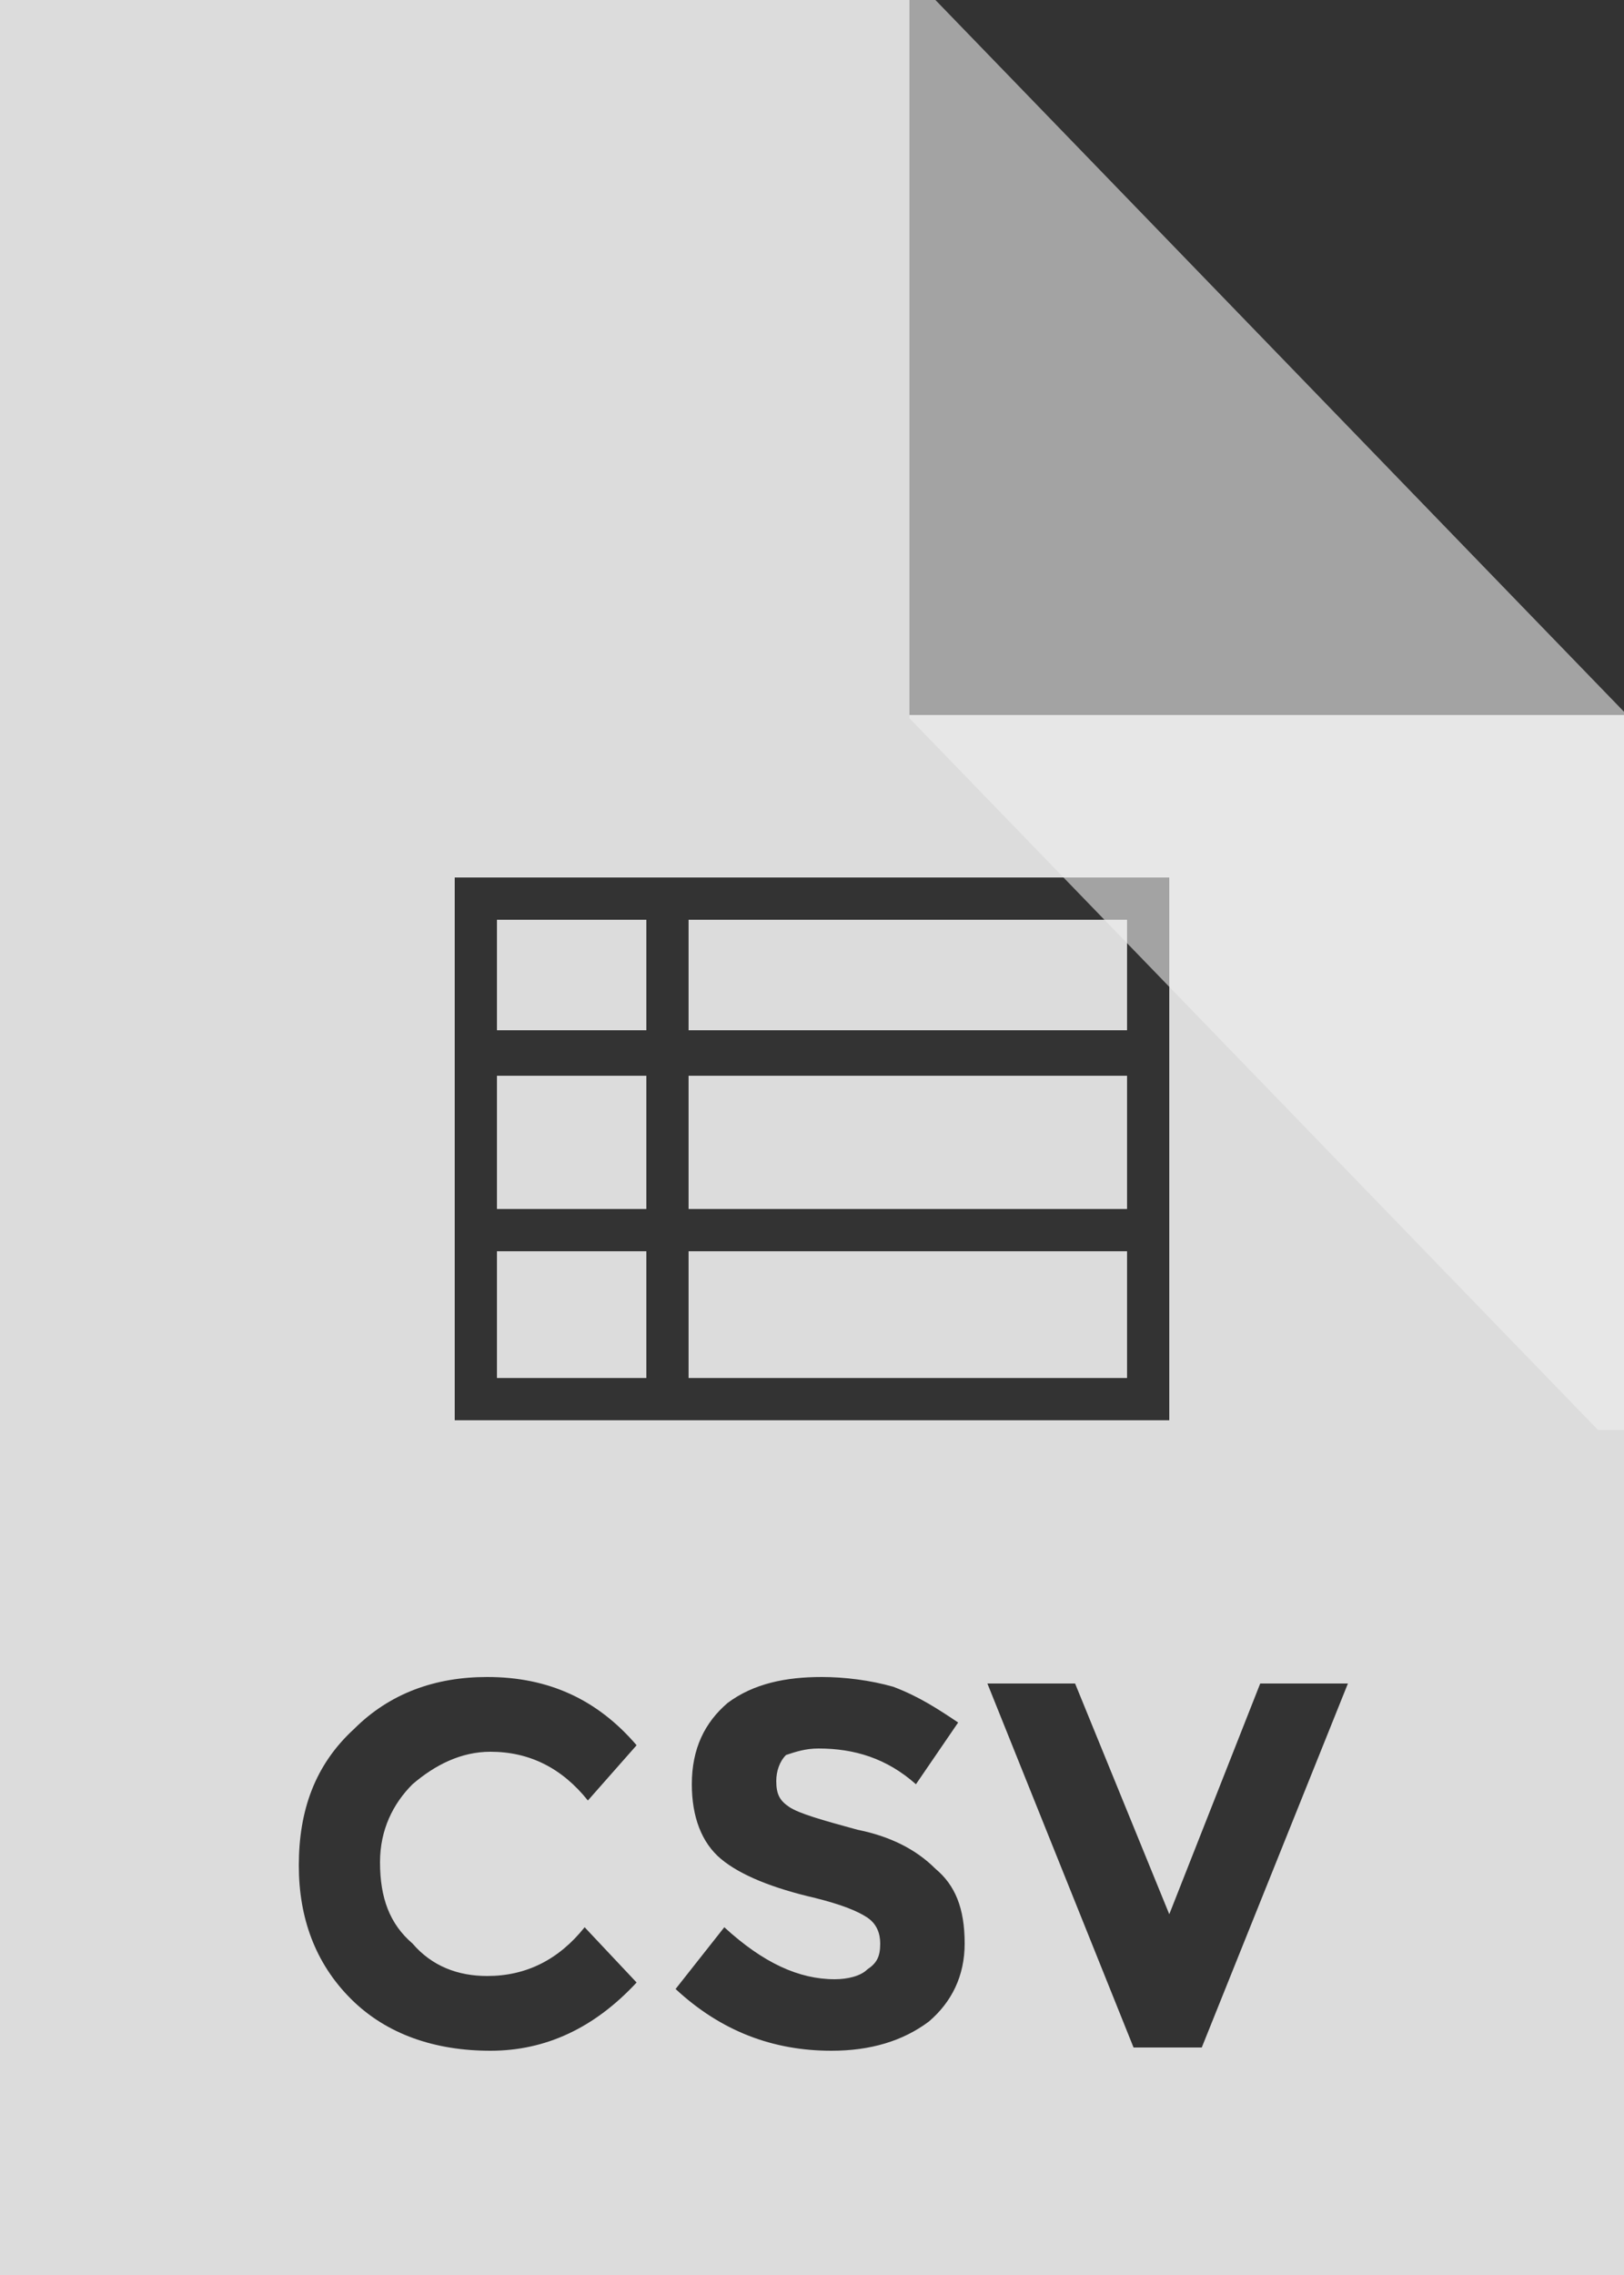 <svg xmlns="http://www.w3.org/2000/svg" width="50" height="70" viewBox="0 0 50 70" version="1.1"><rect x="0" y="0" width="50" height="70" fill="#333333" stroke="none"/><g stroke="none" stroke-width="1" fill="none" fill-rule="evenodd"><g transform="translate(-20, -12)" fill="#EEEEEE"><g transform="translate(20, 12)" id="bfd-svg-color"><path d="M0 0L50 0 50 70 0 70 0 0ZM50 22L28 22 28 0 50 0 50 22ZM15 60.8C16.2 60.8 17.2 60.3 18 59.3L19.6 61C18.3 62.4 16.8 63.1 15.1 63.1 13.4 63.1 11.9 62.6 10.8 61.5 9.7 60.4 9.2 59 9.2 57.4 9.2 55.7 9.7 54.3 10.9 53.2 12 52.1 13.4 51.6 15 51.6 16.9 51.6 18.4 52.3 19.6 53.7L18.1 55.4C17.3 54.4 16.3 53.9 15.1 53.9 14.2 53.9 13.4 54.3 12.7 54.9 12.1 55.5 11.7 56.3 11.7 57.3 11.7 58.4 12 59.2 12.7 59.8 13.3 60.5 14.1 60.8 15 60.8ZM24.2 54C24 54.2 23.9 54.5 23.9 54.8 23.9 55.2 24 55.4 24.3 55.6 24.6 55.8 25.3 56 26.4 56.3 27.4 56.5 28.2 56.9 28.8 57.5 29.4 58 29.7 58.7 29.7 59.8 29.7 60.8 29.3 61.6 28.6 62.2 27.8 62.8 26.8 63.1 25.6 63.1 23.8 63.1 22.2 62.5 20.8 61.2L22.3 59.3C23.5 60.4 24.6 60.9 25.7 60.9 26.1 60.9 26.5 60.8 26.7 60.6 27 60.4 27.1 60.2 27.1 59.8 27.1 59.5 27 59.2 26.7 59 26.4 58.8 25.9 58.6 25.1 58.4 23.8 58.1 22.8 57.7 22.2 57.2 21.6 56.7 21.3 55.9 21.3 54.9 21.3 53.8 21.7 53 22.4 52.4 23.2 51.8 24.2 51.6 25.3 51.6 26 51.6 26.8 51.7 27.5 51.9 28.3 52.2 28.9 52.6 29.5 53L28.2 54.9C27.3 54.1 26.3 53.8 25.2 53.8 24.8 53.8 24.5 53.9 24.2 54ZM36 58.9L38.8 51.8 41.5 51.8 37 63 34.9 63 30.4 51.8 33.1 51.8 36 58.9ZM14 27L14 43.7 36 43.7 36 27 14 27Z" fill-opacity="0.9"/><g transform="translate(15, 28)" fill-opacity="0.9"><path d="M19.7 3.7L6.2 3.7 6.2 0.3 19.7 0.3 19.7 3.7 19.7 3.7Z"/><path d="M6.2 5.1L19.7 5.1 19.7 9.2 6.2 9.2 6.2 5.1 6.2 5.1Z"/><path d="M4.9 9.2L0.3 9.2 0.3 5.1 4.9 5.1 4.9 9.2 4.9 9.2Z"/><path d="M4.9 0.3L4.9 3.7 0.3 3.7 0.3 0.3 4.9 0.3 4.9 0.3Z"/><path d="M0.3 10.5L4.9 10.5 4.9 14.4 0.3 14.4 0.3 10.5 0.3 10.5Z"/><path d="M6.2 14.4L6.2 10.5 19.7 10.5 19.7 14.4 6.2 14.4 6.2 14.4Z"/></g><path d="M28.8 0L28 0 28 22 50 22 50 21.9 28.8 0Z" fill-opacity="0.6"/><path d="M28.8 22L28 22 28 44 50 44 50 43.9 28.8 22Z" opacity="0.6" transform="translate(39, 33) rotate(-180) translate(-39, -33) "/></g></g></g></svg>
